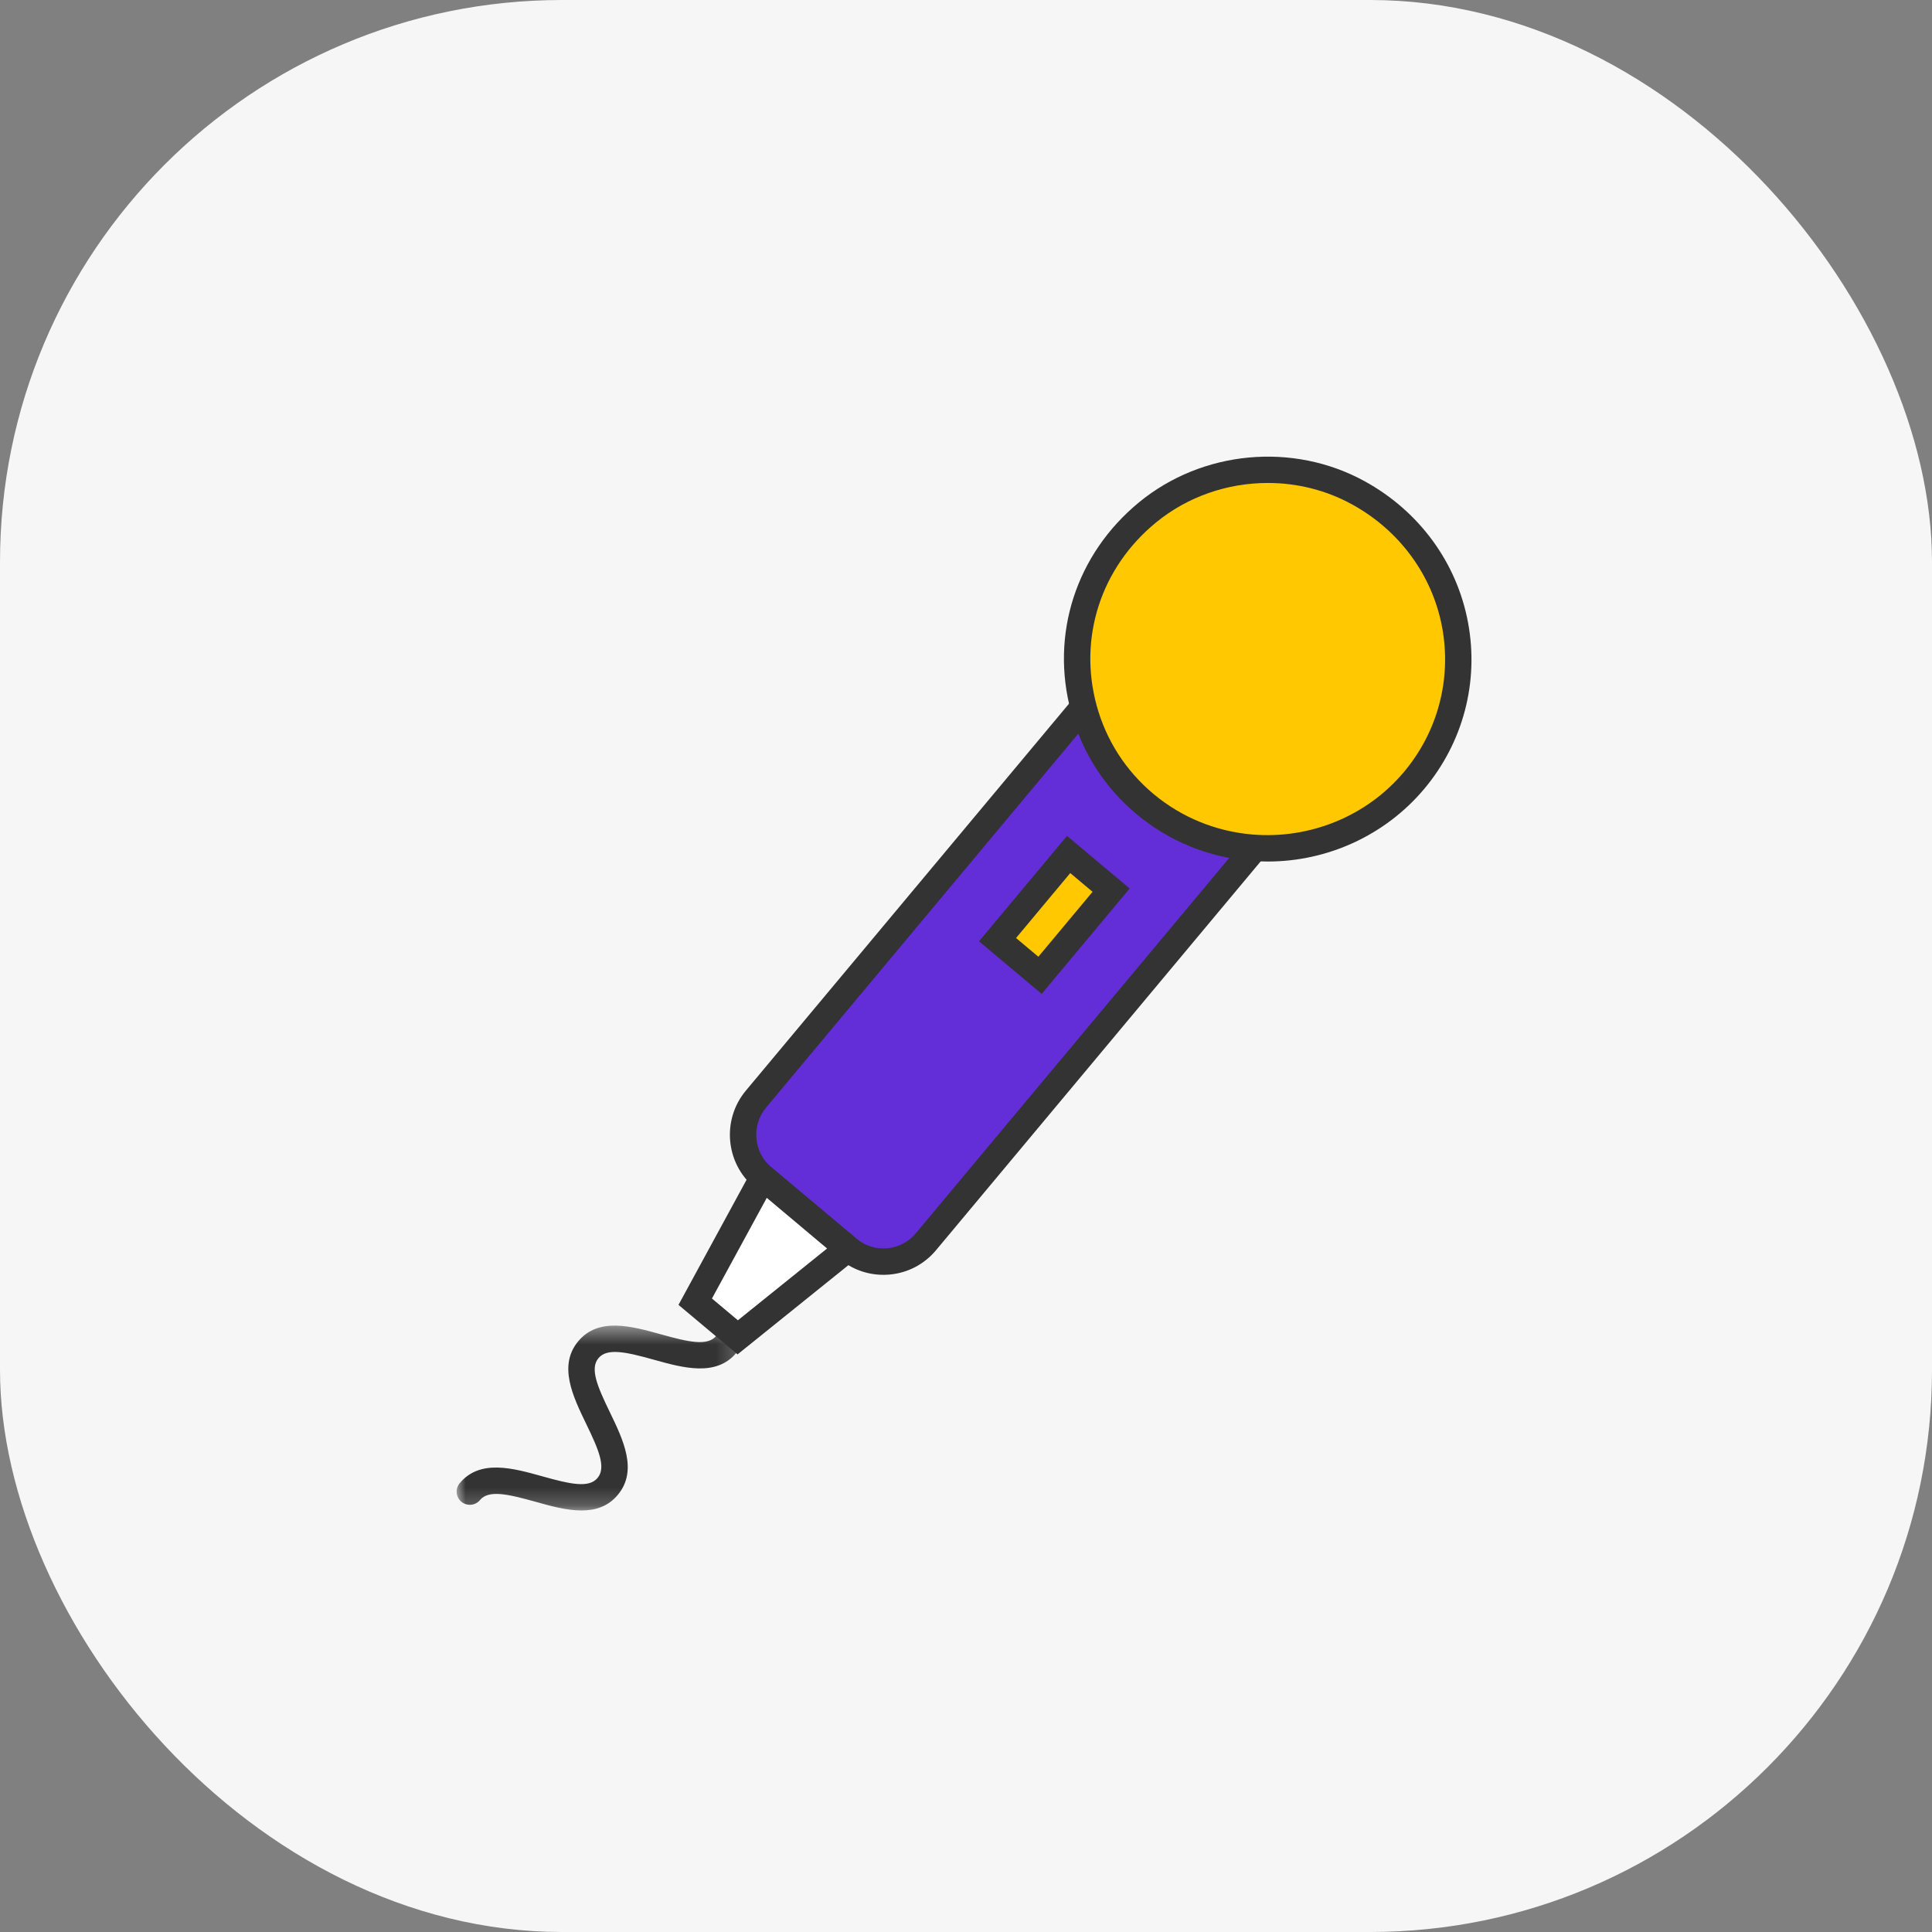 <?xml version="1.0" encoding="UTF-8"?>
<svg width="108px" height="108px" viewBox="0 0 108 108" version="1.1" xmlns="http://www.w3.org/2000/svg" xmlns:xlink="http://www.w3.org/1999/xlink">
    <rect x="0" y="0" width="108" height="108" fill="#808080" stroke="none"/>
    <title>3</title>
    <defs>
        <polygon id="path-1" points="0 0.448 15.811 0.448 15.811 10.782 0 10.782"></polygon>
    </defs>
    <g id="2021" stroke="none" stroke-width="1" fill="none" fill-rule="evenodd">
        <g id="GUEST_PC_Main" transform="translate(-681, -279)">
            <g id="3" transform="translate(681, 279)">
                <rect id="Rectangle-2-Copy-3" fill="#F6F6F6" x="0" y="0" width="108" height="108" rx="31.418"></rect>
                <g id="icon_3_m" transform="translate(25.527, 25.527)">
                    <path d="M34.883,14.178 L16.731,35.915 C15.633,37.231 15.808,39.188 17.12,40.29 L21.87,44.276 C23.182,45.376 25.134,45.203 26.231,43.887 L44.383,22.15 L34.883,14.178 Z" id="Fill-1" fill="#632ED8"></path>
                    <path d="M34.975,15.217 L17.298,36.387 C16.462,37.39 16.594,38.887 17.593,39.725 L22.343,43.711 C22.826,44.114 23.427,44.304 24.065,44.253 C24.694,44.198 25.263,43.9 25.666,43.415 L43.346,22.243 L34.975,15.217 Z M23.851,45.736 C22.954,45.736 22.092,45.424 21.395,44.838 L16.645,40.854 C15.025,39.495 14.811,37.068 16.165,35.442 L34.791,13.139 L45.42,22.056 L26.799,44.359 C26.139,45.149 25.216,45.632 24.195,45.722 C24.081,45.732 23.965,45.736 23.851,45.736 L23.851,45.736 Z" id="Fill-3" fill="#333333"></path>
                    <polygon id="Fill-5" fill="#FFFFFF" points="15.712 49.232 13.338 47.239 17.12 40.289 21.87 44.275"></polygon>
                    <path d="M14.272,47.061 L15.722,48.278 L20.707,44.265 L17.336,41.433 L14.272,47.061 Z M15.702,50.185 L12.401,47.416 L16.902,39.145 L23.03,44.286 L15.702,50.185 Z" id="Fill-7" fill="#333333"></path>
                    <polygon id="Fill-9" fill="#FFC800" points="32.61 28.993 30.236 27 34.21 22.238 36.586 24.231"></polygon>
                    <path d="M31.271,26.909 L32.518,27.955 L35.548,24.325 L34.301,23.278 L31.271,26.909 Z M32.703,30.033 L29.2,27.093 L34.119,21.2 L37.624,24.14 L32.703,30.033 Z" id="Fill-11" fill="#333333"></path>
                    <g id="Group-15" transform="translate(0, 48.127)">
                        <mask id="mask-2" fill="white">
                            <use xlink:href="#path-1"></use>
                        </mask>
                        <g id="Clip-14"></g>
                        <path d="M6.976,10.782 C6.143,10.782 5.238,10.529 4.392,10.291 C2.841,9.859 1.786,9.623 1.303,10.201 C1.044,10.515 0.577,10.554 0.264,10.295 C-0.048,10.034 -0.089,9.568 0.17,9.258 C1.303,7.897 3.155,8.416 4.789,8.873 C6.344,9.309 7.396,9.547 7.877,8.963 C8.366,8.38 7.942,7.387 7.239,5.938 C6.501,4.41 5.662,2.682 6.797,1.323 C7.93,-0.036 9.78,0.481 11.414,0.934 C12.969,1.368 14.022,1.608 14.509,1.025 C14.77,0.71 15.237,0.671 15.545,0.93 C15.86,1.191 15.901,1.657 15.64,1.967 C14.507,3.326 12.653,2.809 11.021,2.354 C9.47,1.922 8.413,1.684 7.928,2.267 C7.439,2.851 7.864,3.846 8.567,5.295 C9.305,6.821 10.143,8.551 9.01,9.908 C8.464,10.564 7.752,10.782 6.976,10.782" id="Fill-13" fill="#333333" mask="url(#mask-2)"></path>
                    </g>
                    <path d="M50.402,2.02 C46.671,-0.028 41.911,0.418 38.62,3.116 C35.143,5.967 34.022,10.285 35.062,14.1 C35.612,16.117 36.765,17.994 38.499,19.437 C40.236,20.879 42.302,21.674 44.397,21.857 C47.747,22.147 51.184,20.869 53.507,18.116 C57.731,13.107 56.486,5.356 50.402,2.02" id="Fill-16" fill="#FFC800"></path>
                    <path d="M45.344,1.471 C43.103,1.471 40.873,2.223 39.09,3.684 C36.014,6.207 34.744,10.124 35.775,13.906 C36.307,15.858 37.413,17.574 38.972,18.87 C40.531,20.166 42.43,20.944 44.464,21.121 C47.69,21.396 50.869,20.102 52.943,17.641 C54.846,15.385 55.627,12.432 55.089,9.537 C54.547,6.631 52.709,4.127 50.049,2.666 C48.588,1.863 46.964,1.471 45.344,1.471 M45.336,22.633 C45.002,22.633 44.67,22.619 44.334,22.589 C42.002,22.387 39.822,21.492 38.029,20.003 C36.236,18.515 34.966,16.54 34.353,14.295 C33.167,9.944 34.624,5.441 38.155,2.545 C41.689,-0.352 46.756,-0.823 50.757,1.374 C53.807,3.047 55.914,5.924 56.536,9.268 C57.159,12.598 56.26,15.996 54.072,18.592 C51.902,21.164 48.694,22.633 45.336,22.633" id="Fill-18" fill="#333333"></path>
                </g>
            </g>
        </g>
    </g>
</svg>